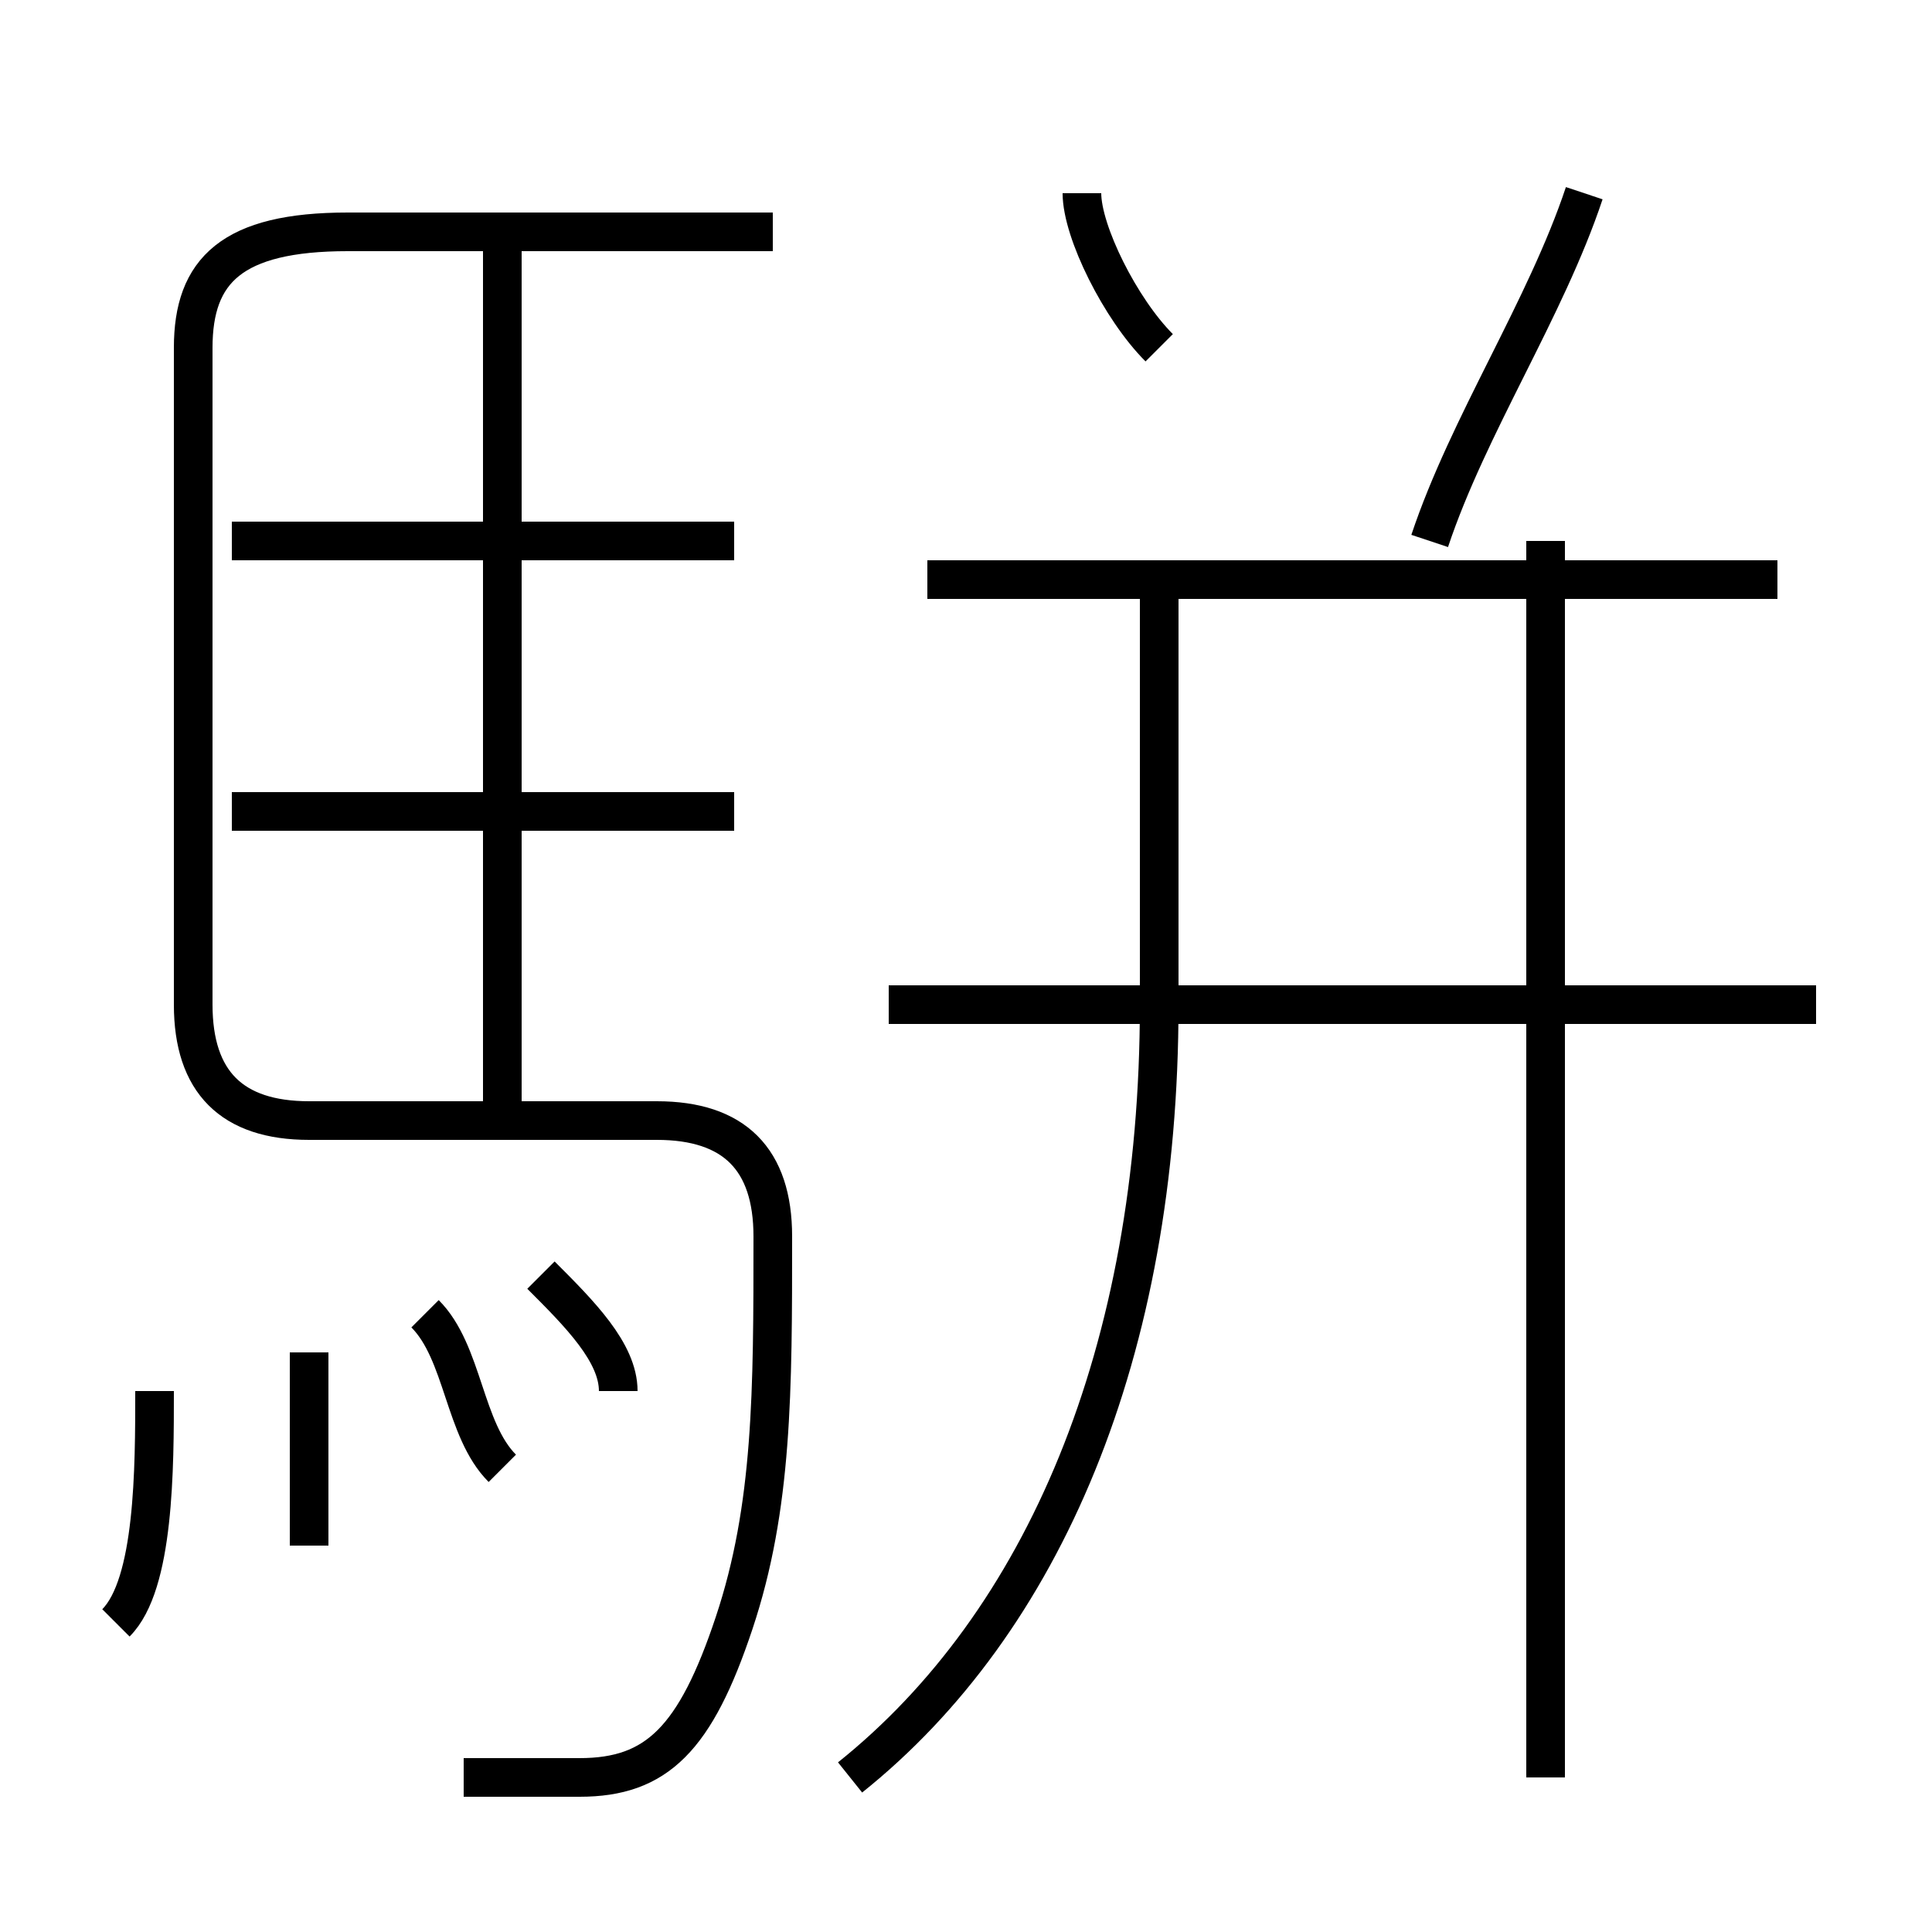 <?xml version='1.0' encoding='utf8'?>
<svg viewBox="0.0 -6.0 50.0 50.0" version="1.1" xmlns="http://www.w3.org/2000/svg">
<rect x="0.0" y="-6.0" width="50.0" height="50.0" fill="#808080" stroke="none"/>
<rect x="-1000" y="-1000" width="2000" height="2000" stroke="white" fill="white"/>
<g style="fill:white;stroke:#000000;  stroke-width:1">
<path d="M 12 2 C 13 2 14 2 15 2 C 17 2 18 1 19 -2 C 20 -5 20 -8 20 -12 C 20 -14 19 -15 17 -15 L 8 -15 C 6 -15 5 -16 5 -18 L 5 -35 C 5 -37 6 -38 9 -38 L 20 -38 M 3 -2 C 4 -3 4 -6 4 -8 M 8 -4 C 8 -5 8 -8 8 -9 M 13 -6 C 12 -7 12 -9 11 -10 M 16 -8 C 16 -9 15 -10 14 -11 M 19 -23 L 6 -23 M 22 2 C 27 -2 30 -9 30 -18 L 30 -29 M 13 -15 L 13 -38 M 19 -30 L 6 -30 M 40 2 L 40 -30 M 47 -18 L 23 -18 M 46 -29 L 24 -29 M 30 -35 C 29 -36 28 -38 28 -39 M 37 -30 C 38 -33 40 -36 41 -39" transform="translate(0.0 38.0)" />
</g>
</svg>